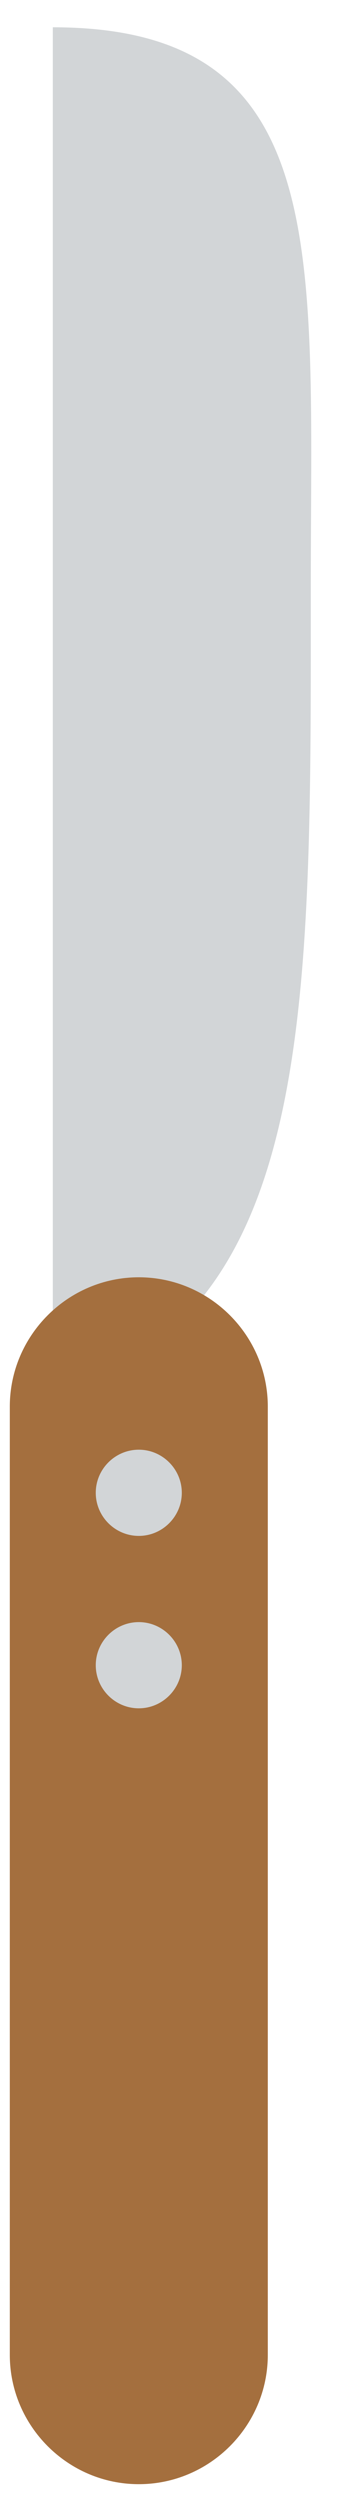<?xml version="1.0" encoding="UTF-8" standalone="no"?>
<svg width="8px" height="58px" viewBox="0 0 8 58" version="1.1" xmlns="http://www.w3.org/2000/svg" xmlns:xlink="http://www.w3.org/1999/xlink" xmlns:sketch="http://www.bohemiancoding.com/sketch/ns">
    <!-- Generator: Sketch 3.2.2 (9983) - http://www.bohemiancoding.com/sketch -->
    <title>178 - Knife (Flat)</title>
    <desc>Created with Sketch.</desc>
    <defs></defs>
    <g id="Page-1" stroke="none" stroke-width="1" fill="none" fill-rule="evenodd" sketch:type="MSPage">
        <g id="178---Knife-(Flat)" sketch:type="MSLayerGroup">
            <path d="M4.228,30.633 C7.306,27.555 7.228,21.365 7.228,13.633 C7.228,5.901 7.769,0.633 1.228,0.633 L1.228,31.633 L4.228,30.633" id="Fill-63" fill="#D2D5D7" sketch:type="MSShapeGroup"></path>
            <path d="M3.228,57.633 L3.228,57.633 C1.578,57.633 0.228,56.283 0.228,54.633 L0.228,32.633 C0.228,30.983 1.578,29.633 3.228,29.633 C4.878,29.633 6.228,30.983 6.228,32.633 L6.228,54.633 C6.228,56.283 4.878,57.633 3.228,57.633" id="Fill-64" fill="#A46F3E" sketch:type="MSShapeGroup"></path>
            <path d="M3.228,35.633 L3.228,35.633 C2.677,35.633 2.227,35.183 2.227,34.633 C2.227,34.083 2.677,33.633 3.228,33.633 C3.777,33.633 4.228,34.083 4.228,34.633 C4.228,35.183 3.777,35.633 3.228,35.633" id="Fill-65" fill="#D2D5D7" sketch:type="MSShapeGroup"></path>
            <path d="M3.228,39.633 L3.228,39.633 C2.677,39.633 2.227,39.183 2.227,38.633 C2.227,38.083 2.677,37.633 3.228,37.633 C3.777,37.633 4.228,38.083 4.228,38.633 C4.228,39.183 3.777,39.633 3.228,39.633" id="Fill-66" fill="#D2D5D7" sketch:type="MSShapeGroup"></path>
        </g>
    </g>
</svg>